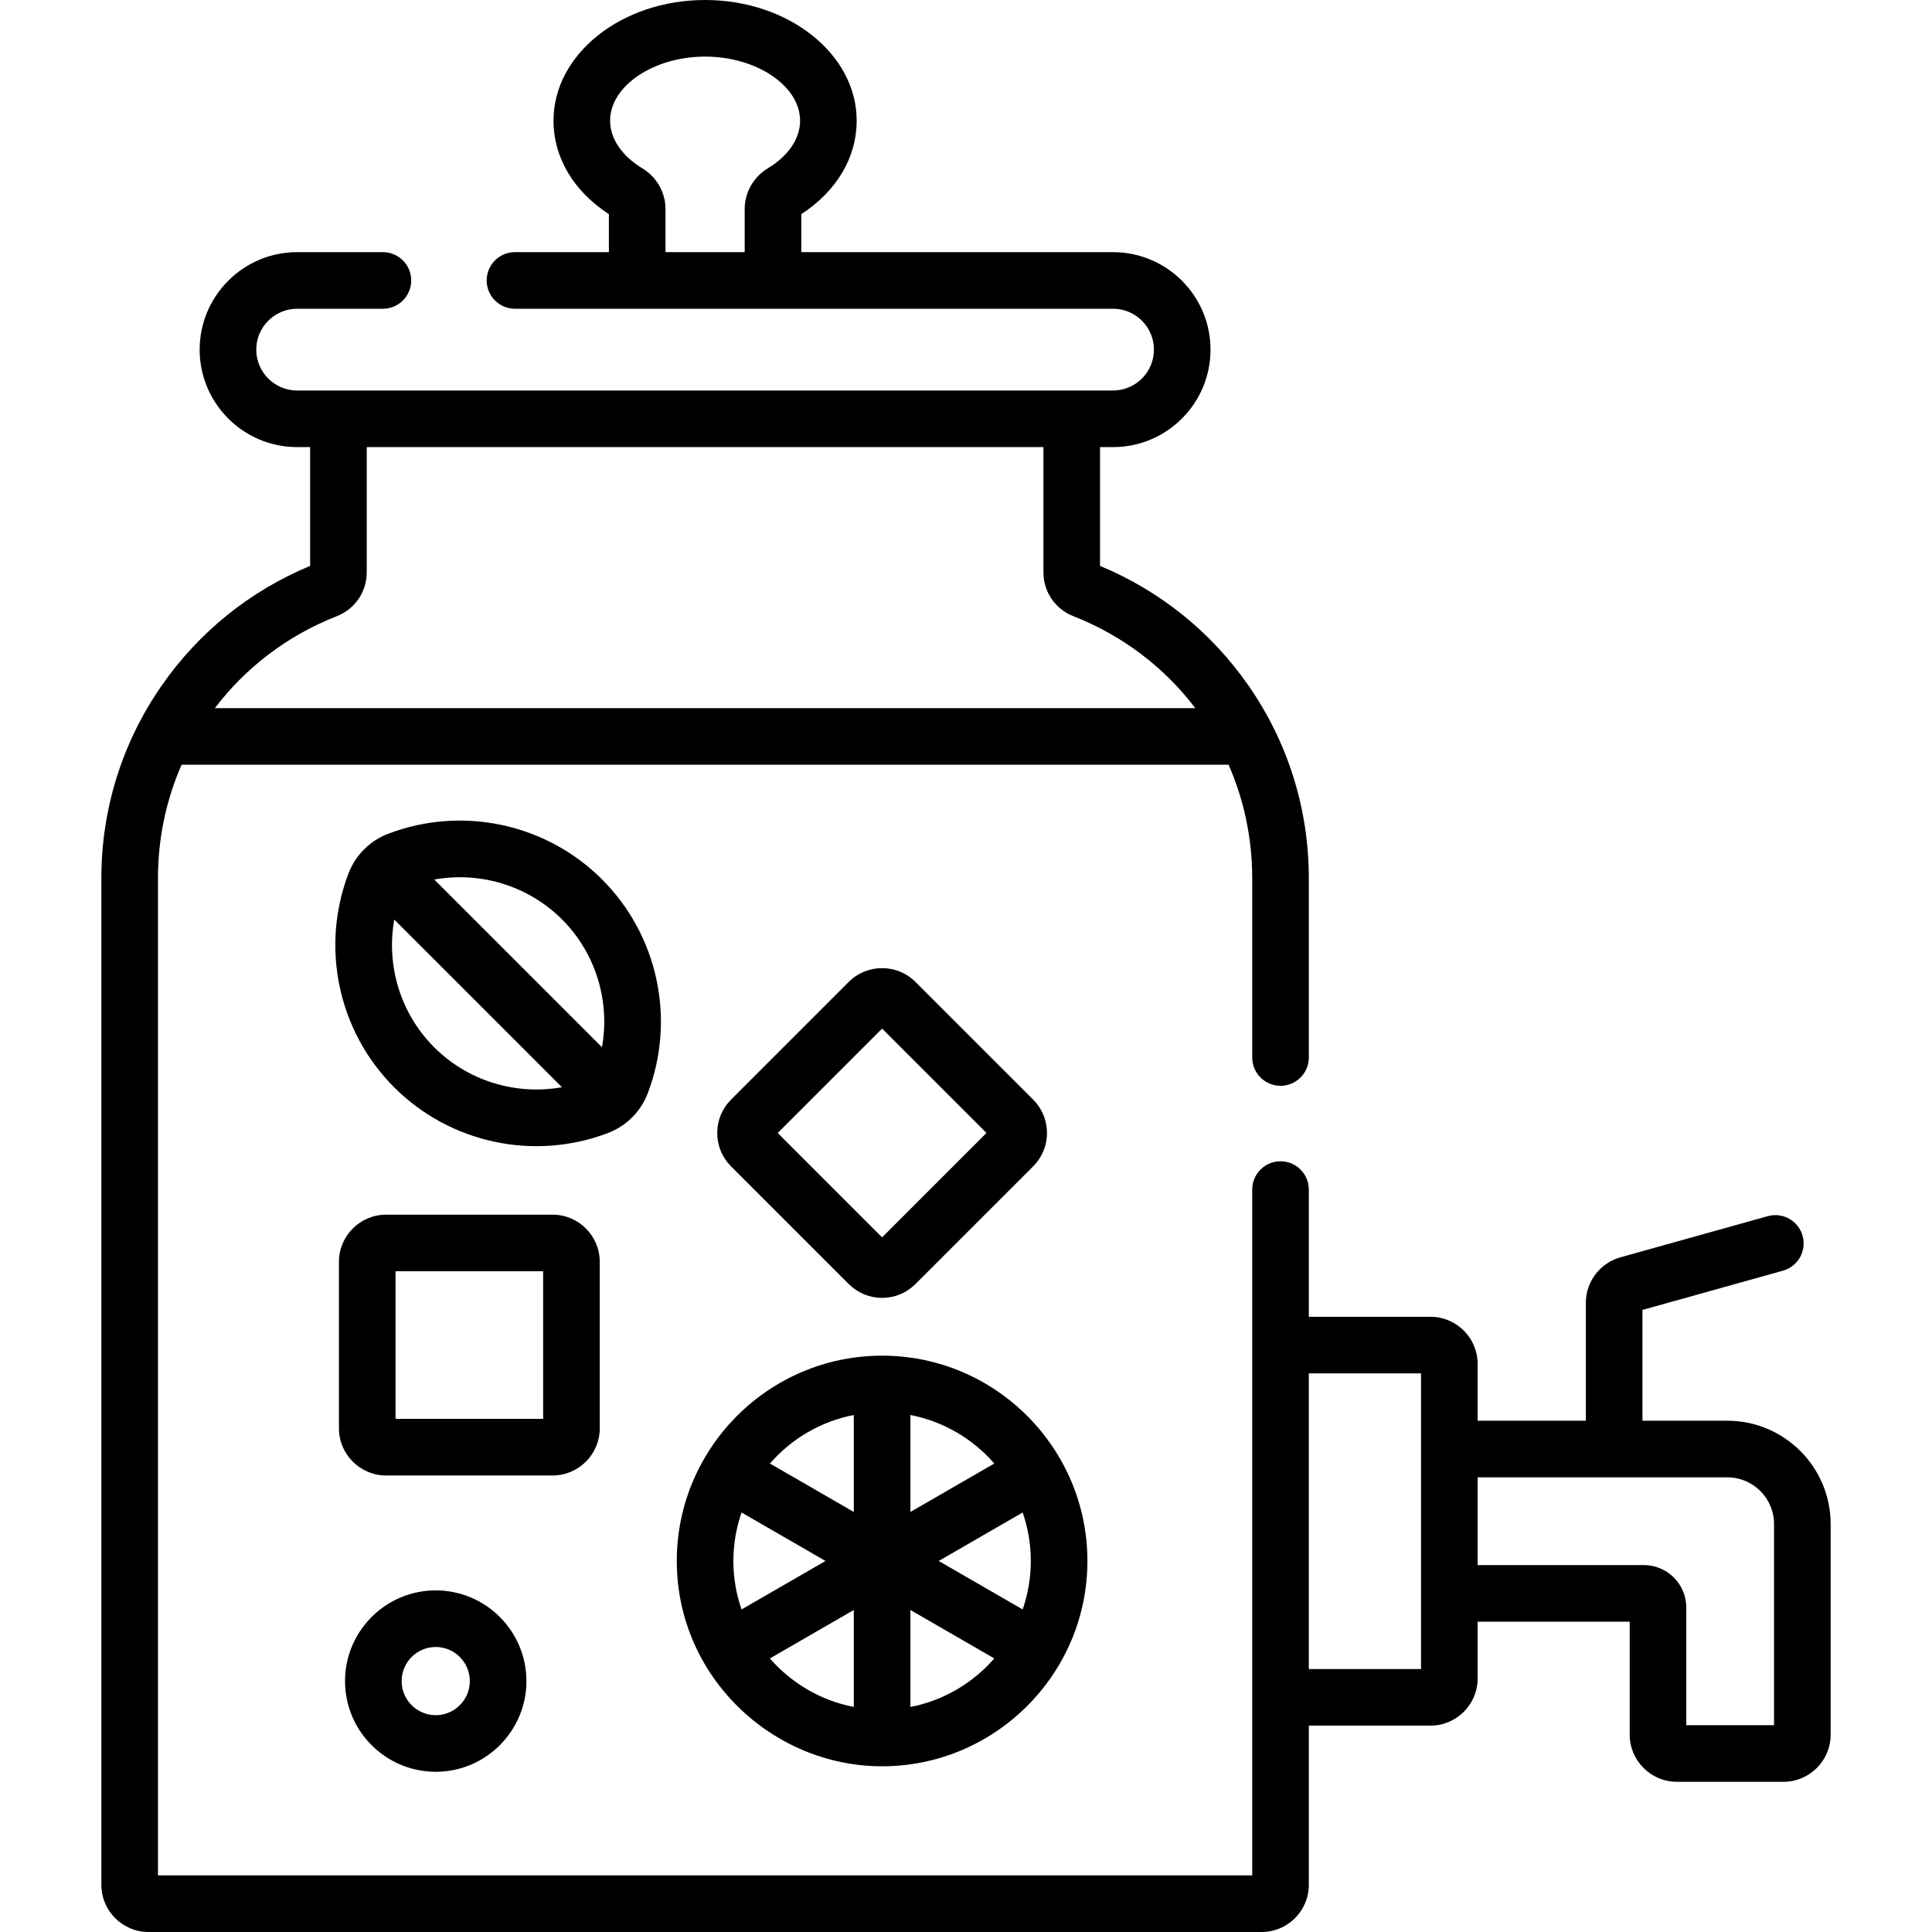 <svg id="Capa_1" enable-background="new 0 0 512 512" height="512" viewBox="0 0 512 512" width="512" xmlns="http://www.w3.org/2000/svg"><g><path d="m457.757 376.507h-22.49v-29.363l37.231-10.399c3.99-1.114 6.32-5.252 5.206-9.241-1.114-3.988-5.25-6.32-9.241-5.206l-39.059 10.91c-5.38 1.503-9.137 6.454-9.137 12.04v31.26h-28.677v-15.048c0-6.893-5.607-12.5-12.5-12.5h-32.24v-33.71c0-4.143-3.358-7.5-7.5-7.5s-7.5 3.357-7.5 7.5v181.75h-289.99v-264.24c0-10.632 2.203-20.833 6.264-30.102h277.462c4.061 9.269 6.264 19.47 6.264 30.102v47.49c0 4.143 3.358 7.5 7.5 7.5s7.5-3.357 7.5-7.5v-47.49c0-18.365-5.521-36.017-15.966-51.046-9.871-14.203-23.452-25.148-39.364-31.741v-31.485h3.447c14.245 0 25.833-11.589 25.833-25.833 0-14.245-11.589-25.834-25.833-25.834h-82.617v-10.073c9.348-6.061 14.68-15.022 14.68-24.768 0-17.634-18.024-31.98-40.18-31.98-22.15 0-40.17 14.347-40.17 31.98 0 9.741 5.328 18.704 14.68 24.772v10.068h-24.887c-4.142 0-7.5 3.357-7.5 7.5s3.358 7.5 7.5 7.5h158.494c5.974 0 10.833 4.86 10.833 10.834s-4.86 10.833-10.833 10.833h-216.224c-5.974 0-10.833-4.859-10.833-10.833s4.86-10.834 10.833-10.834h22.73c4.142 0 7.5-3.357 7.5-7.5s-3.358-7.5-7.5-7.5h-22.73c-14.245 0-25.833 11.589-25.833 25.834 0 14.244 11.589 25.833 25.833 25.833h3.447v31.484c-15.907 6.59-29.491 17.536-39.364 31.742-10.445 15.03-15.966 32.682-15.966 51.047v266.74c0 6.893 5.607 12.5 12.5 12.5h294.99c6.893 0 12.5-5.607 12.5-12.5v-42.19h32.24c6.893 0 12.5-5.607 12.5-12.5v-15.048h40.294v29.932c0 6.893 5.607 12.5 12.5 12.5h28.255c6.893 0 12.5-5.607 12.5-12.5v-55.804c.001-15.099-12.283-27.383-27.382-27.383zm-287.529-331.897c-5.432-3.28-8.547-7.884-8.547-12.63 0-9.204 11.526-16.98 25.17-16.98 13.649 0 25.18 7.776 25.18 16.98 0 4.747-3.117 9.35-8.563 12.634-3.773 2.283-6.117 6.4-6.117 10.746v11.46h-20.99v-11.46c-.001-4.356-2.355-8.478-6.133-10.75zm-80.999 118.697c4.836-1.89 7.961-6.457 7.961-11.637v-33.183h179.33v33.183c0 5.18 3.125 9.747 7.95 11.632 13.167 5.168 24.194 13.686 32.293 24.356h-259.816c8.097-10.669 19.121-19.185 32.282-24.351zm287.361 279.003h-29.74v-78.35h29.74zm93.55 14.883h-23.255v-31.176c0-6.206-5.049-11.256-11.256-11.256h-44.039v-23.255h66.167c6.828 0 12.383 5.555 12.383 12.383z"/><path d="m179.355 413.675c0 30.575 25.237 54.41 54.411 54.41 29.853 0 54.411-24.352 54.411-54.41 0-29.939-24.38-54.411-54.411-54.411-30.111 0-54.411 24.554-54.411 54.411zm93.821 0c0 4.497-.767 8.816-2.161 12.846l-22.25-12.846 22.25-12.846c1.394 4.029 2.161 8.348 2.161 12.846zm-78.821 0c0-4.498.768-8.817 2.161-12.847l22.25 12.847-22.25 12.846c-1.394-4.03-2.161-8.349-2.161-12.846zm9.679 25.825 22.231-12.835v25.695c-8.802-1.703-16.564-6.345-22.231-12.86zm37.232 12.86v-25.695l22.231 12.835c-5.667 6.515-13.429 11.157-22.231 12.86zm22.231-64.511-22.231 12.836v-25.696c8.802 1.703 16.564 6.344 22.231 12.86zm-37.231-12.861v25.696l-22.231-12.836c5.666-6.515 13.428-11.156 22.231-12.86z"/><path d="m158.939 378.518v-44.116c0-6.893-5.607-12.5-12.5-12.5h-44.116c-6.893 0-12.5 5.607-12.5 12.5v44.116c0 6.893 5.607 12.5 12.5 12.5h44.116c6.893 0 12.5-5.608 12.5-12.5zm-15-2.5h-39.116v-39.116h39.116z"/><path d="m233.766 343.947c3.339 0 6.479-1.301 8.839-3.661l31.194-31.194c2.361-2.36 3.662-5.5 3.662-8.839s-1.3-6.478-3.661-8.84l-31.195-31.194c-4.874-4.873-12.804-4.873-17.676 0l-31.196 31.195c-2.36 2.361-3.66 5.5-3.66 8.839s1.3 6.479 3.661 8.839l31.193 31.193c2.36 2.361 5.499 3.662 8.839 3.662zm0-71.353 27.659 27.658-27.659 27.659-27.659-27.658z"/><path d="m171.658 289.741c7.477-19.606 2.727-41.856-12.102-56.686-14.828-14.828-37.079-19.577-56.686-12.101-4.837 1.845-8.669 5.677-10.513 10.514-7.477 19.606-2.727 41.856 12.102 56.684 14.782 14.782 37.018 19.603 56.686 12.103 4.836-1.845 8.668-5.677 10.513-10.514zm-22.708-46.079c8.95 8.95 12.764 21.664 10.578 33.856l-44.433-44.433c12.191-2.187 24.904 1.628 33.855 10.577zm-33.885 33.884c-8.95-8.95-12.765-21.662-10.578-33.854l44.433 44.434c-12.192 2.186-24.904-1.63-33.855-10.58z"/><path d="m91.436 445.506c0 13.254 10.783 24.036 24.036 24.036s24.036-10.782 24.036-24.036-10.783-24.036-24.036-24.036-24.036 10.782-24.036 24.036zm33.072 0c0 4.982-4.054 9.036-9.036 9.036s-9.036-4.054-9.036-9.036 4.054-9.036 9.036-9.036 9.036 4.053 9.036 9.036z"/></g></svg>